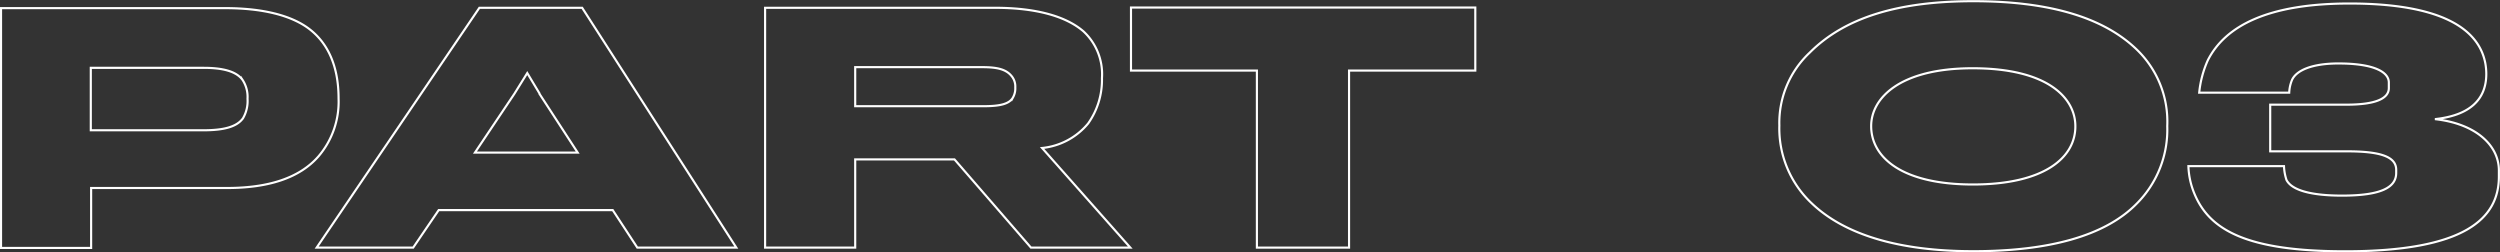 <?xml version="1.0" encoding="UTF-8"?>
<svg xmlns="http://www.w3.org/2000/svg" onmouseup="{ if(window.parent.document.onmouseup) window.parent.document.onmouseup(arguments[0]);}" viewBox="0 0 291.89 29.46" data-name="Capa 1" id="Capa_1"><rect x="0" y="0" width="291.89" height="29.46" fill="#333333" stroke="none"/><defs><style>.cls-1{fill:none;stroke:#fff;stroke-width:0.25px;}</style></defs><path data-cppathid="10000" transform="translate(-26.95 -14.47)" d="M64.14,32.72c-2.22,2.55-5.88,3.7-10.69,3.7H37.59v7H27.07v-28H53.23c4.31,0,7.72.82,9.84,2.44s3.41,4.27,3.41,8.11A9.82,9.82,0,0,1,64.14,32.72Zm-8.93-9c-.72-.9-2.19-1.33-4.49-1.33H37.55v7.29H50.72c2.37,0,3.88-.4,4.6-1.4A4,4,0,0,0,55.85,26,3.62,3.62,0,0,0,55.21,23.71Z" class="cls-1"/><path data-cppathid="10001" transform="translate(-26.95 -14.47)" d="M75.19,43.38H63.92l19-28h12l18,28H101.36L98.49,39H78.17Zm14.75-18L88.51,23,87,25.43l-4.6,6.86h12S89.94,25.43,89.94,25.43Z" class="cls-1"/><path data-cppathid="10002" transform="translate(-26.95 -14.47)" d="M154,28.88a8,8,0,0,1-5.38,2.87l10.3,11.63h-11.6l-8.93-10.3H126.8v10.3H116.28v-28h26.81c5.06,0,8.43,1.08,10.37,2.76a6.82,6.82,0,0,1,2.15,5.46A8.78,8.78,0,0,1,154,28.88Zm-8.83-5.38c-.65-.94-1.76-1.19-3.55-1.19H126.8v4.56h15c2,0,3-.29,3.41-1a2.16,2.16,0,0,0,.28-1.19A1.91,1.91,0,0,0,145.17,23.5Z" class="cls-1"/><path data-cppathid="10003" transform="translate(-26.95 -14.47)" d="M184.46,22.71V43.38H173.7V22.71H159V15.35h40.2v7.36Z" class="cls-1"/><path data-cppathid="10004" transform="translate(-26.95 -14.47)" d="M276.36,20.19a11.68,11.68,0,0,1,3.63,9,12.23,12.23,0,0,1-3.59,9.08c-3.7,3.77-10.3,5.53-19.06,5.53-8.61,0-15-1.9-18.87-5.6a12,12,0,0,1-3.77-9.08,11.24,11.24,0,0,1,3.55-8.51c4.16-4.16,10.48-6,19.09-6S272.38,16.39,276.36,20.19Zm-7.1,9c0-3.16-3.05-6.75-12-6.75-8.54,0-11.84,3.52-11.84,6.75,0,3.59,3.48,6.82,11.88,6.82S269.26,32.83,269.26,29.24Z" class="cls-1"/><path data-cppathid="10005" transform="translate(-26.95 -14.47)" d="M318.71,34.37v.72c0,4.91-4,8.72-17.95,8.72-11.48,0-15.82-2.48-17.58-6.68a9.07,9.07,0,0,1-.72-3.26h11.16a5.9,5.9,0,0,0,.29,1.61c.61,1.19,2.83,1.83,6.49,1.83,4.67,0,6.32-1,6.32-2.65V34.3c0-1.51-1.76-2.16-5.71-2.16h-9V26.69h8.93c3.3,0,4.92-.68,4.92-1.94v-.64c0-1.22-1.69-2.23-5.89-2.23-3.05,0-4.91.79-5.42,1.94a4.35,4.35,0,0,0-.32,1.47H283.72a12.18,12.18,0,0,1,1-3.77c2.05-4.05,7.07-6.64,16.55-6.64,10.69,0,15.11,2.95,15.86,7a7.19,7.19,0,0,1,.11,1.22c0,3-1.94,4.85-6,5.28C316.05,28.91,318.71,31.46,318.71,34.37Z" class="cls-1"/></svg>